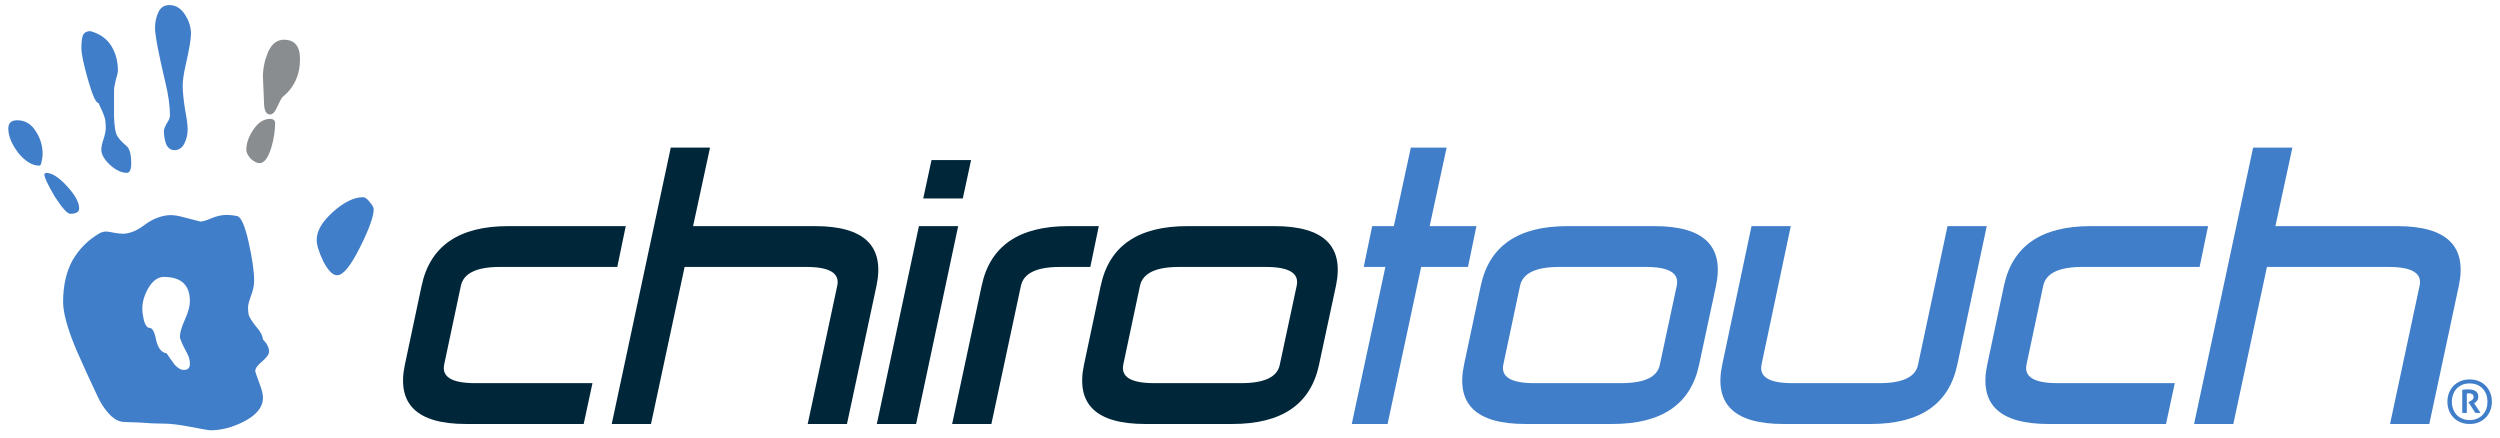 <svg width="240px" height="42px" viewBox="0 0 240 42" version="1.1" xmlns="http://www.w3.org/2000/svg" xmlns:xlink="http://www.w3.org/1999/xlink">
    <g stroke="none" stroke-width="1" fill="none" fill-rule="evenodd">
        <g transform="translate(-21, -10)">
            <g id="brand-logo" transform="translate(21, 10)">
                <g id="brand-name">
                    <path d="M56.877,36.782 L56.032,40.703 L44.756,40.703 C40.012,40.703 38.052,38.793 38.876,34.973 L40.474,27.438 C41.279,23.618 44.053,21.708 48.796,21.708 L60.072,21.708 L59.258,25.626 L47.982,25.626 C45.751,25.626 44.505,26.231 44.243,27.438 L42.645,34.973 C42.384,36.18 43.369,36.782 45.6,36.782 L56.877,36.782 Z" id="Fill-1" fill="#00263A"></path>
                    <path d="M81.309,40.703 L77.54,40.703 L80.375,27.437 C80.636,26.231 79.651,25.627 77.42,25.627 L65.722,25.627 L62.495,40.703 L58.726,40.703 L64.394,14.17 L68.163,14.17 L66.535,21.708 L78.234,21.708 C82.977,21.708 84.947,23.617 84.143,27.437 L81.309,40.703 Z" id="Fill-3" fill="#00263A"></path>
                    <path d="M88.216,21.708 L91.985,21.708 L87.945,40.702 L84.176,40.702 L88.216,21.708 Z M89.425,15.369 L93.224,15.369 L92.428,19.055 L88.629,19.055 L89.425,15.369 Z" id="Fill-5" fill="#00263A"></path>
                    <path d="M95.173,40.703 L91.405,40.703 L94.239,27.437 C95.044,23.617 97.816,21.708 102.561,21.708 L105.485,21.708 L104.671,25.627 L101.747,25.627 C99.515,25.627 98.269,26.231 98.008,27.437 L95.173,40.703 Z" id="Fill-7" fill="#00263A"></path>
                    <path d="M105.669,27.437 C106.473,23.617 109.247,21.708 113.99,21.708 L122.342,21.708 C127.085,21.708 129.055,23.617 128.252,27.437 L126.623,35.034 C125.82,38.813 123.045,40.702 118.302,40.702 L109.95,40.702 C105.206,40.702 103.247,38.793 104.072,34.973 L105.669,27.437 Z M119.146,36.782 C121.377,36.782 122.613,36.2 122.855,35.034 L124.482,27.437 C124.744,26.23 123.758,25.627 121.528,25.627 L113.177,25.627 C110.945,25.627 109.699,26.23 109.438,27.437 L107.84,34.973 C107.579,36.179 108.564,36.782 110.795,36.782 L119.146,36.782 Z" id="Fill-9" fill="#00263A"></path>
                    <polygon fill="#407EC9" points="131.73 21.708 133.81 21.708 135.439 14.17 138.876 14.17 137.247 21.708 141.738 21.708 140.926 25.627 136.433 25.627 133.208 40.702 129.77 40.702 132.996 25.627 130.916 25.627"></polygon>
                    <path d="M142.154,27.437 C142.958,23.617 145.731,21.708 150.476,21.708 L158.827,21.708 C163.57,21.708 165.54,23.617 164.736,27.437 L163.109,35.034 C162.304,38.813 159.53,40.702 154.787,40.702 L146.434,40.702 C141.691,40.702 139.732,38.793 140.556,34.973 L142.154,27.437 Z M155.631,36.782 C157.862,36.782 159.098,36.2 159.34,35.034 L160.967,27.437 C161.228,26.23 160.243,25.627 158.014,25.627 L149.662,25.627 C147.43,25.627 146.184,26.23 145.923,27.437 L144.325,34.973 C144.064,36.179 145.047,36.782 147.279,36.782 L155.631,36.782 Z" id="Fill-13" fill="#407EC9"></path>
                    <path d="M180.417,36.782 C182.648,36.782 183.885,36.2 184.126,35.034 L186.961,21.708 L190.728,21.708 L187.895,35.034 C187.091,38.813 184.317,40.703 179.573,40.703 L171.222,40.703 C166.479,40.703 164.518,38.793 165.342,34.973 L168.146,21.708 L171.915,21.708 L169.112,34.973 C168.85,36.18 169.836,36.782 172.065,36.782 L180.417,36.782 Z" id="Fill-15" fill="#407EC9"></path>
                    <path d="M208.78,36.782 L207.937,40.703 L196.661,40.703 C191.918,40.703 189.957,38.793 190.782,34.973 L192.38,27.438 C193.184,23.618 195.957,21.708 200.701,21.708 L211.976,21.708 L211.163,25.626 L199.886,25.626 C197.655,25.626 196.409,26.231 196.148,27.438 L194.55,34.973 C194.289,36.18 195.274,36.782 197.505,36.782 L208.78,36.782 Z" id="Fill-17" fill="#407EC9"></path>
                    <path d="M233.213,40.703 L229.445,40.703 L232.28,27.437 C232.541,26.231 231.556,25.627 229.325,25.627 L217.626,25.627 L214.4,40.703 L210.631,40.703 L216.3,14.17 L220.069,14.17 L218.44,21.708 L230.138,21.708 C234.883,21.708 236.853,23.617 236.048,27.437 L233.213,40.703 Z" id="Fill-19" fill="#407EC9"></path>
                    <path d="M236.376,37.419 C236.481,37.409 236.568,37.397 236.666,37.388 C236.765,37.38 236.867,37.379 236.978,37.379 C237.117,37.379 237.241,37.397 237.356,37.419 C237.471,37.447 237.568,37.485 237.652,37.54 C237.736,37.592 237.8,37.663 237.847,37.751 C237.896,37.842 237.916,37.946 237.916,38.063 C237.916,38.235 237.876,38.375 237.792,38.478 C237.707,38.588 237.617,38.665 237.51,38.712 L238.123,39.626 C238.064,39.636 238.02,39.642 237.971,39.643 C237.932,39.648 237.888,39.648 237.844,39.648 C237.765,39.648 237.693,39.636 237.624,39.626 L236.964,38.603 L237.079,38.556 C237.171,38.506 237.255,38.451 237.342,38.382 C237.42,38.311 237.462,38.222 237.462,38.107 C237.462,37.998 237.42,37.914 237.347,37.849 C237.263,37.791 237.156,37.759 237.027,37.759 C236.998,37.759 236.964,37.761 236.936,37.761 C236.896,37.765 236.855,37.767 236.816,37.778 L236.816,39.636 C236.757,39.648 236.689,39.648 236.603,39.648 C236.524,39.648 236.446,39.648 236.376,39.636 L236.376,37.419 Z M237.085,40.329 C237.356,40.329 237.59,40.283 237.807,40.188 C238.015,40.099 238.198,39.973 238.341,39.816 C238.489,39.662 238.605,39.473 238.686,39.26 C238.761,39.045 238.797,38.812 238.797,38.565 C238.797,38.317 238.761,38.091 238.686,37.873 C238.605,37.657 238.489,37.471 238.341,37.315 C238.198,37.159 238.015,37.034 237.807,36.942 C237.59,36.849 237.356,36.808 237.085,36.808 C236.824,36.808 236.581,36.849 236.369,36.942 C236.155,37.034 235.976,37.159 235.831,37.315 C235.687,37.471 235.573,37.657 235.502,37.873 C235.417,38.091 235.38,38.317 235.38,38.565 C235.38,38.812 235.417,39.045 235.502,39.26 C235.573,39.473 235.687,39.662 235.831,39.816 C235.976,39.973 236.155,40.099 236.369,40.188 C236.581,40.283 236.824,40.329 237.085,40.329 L237.085,40.329 Z M237.085,40.703 C236.767,40.703 236.476,40.649 236.214,40.541 C235.95,40.429 235.726,40.283 235.542,40.091 C235.358,39.903 235.208,39.679 235.106,39.414 C235.004,39.155 234.951,38.872 234.951,38.565 C234.951,38.262 235.004,37.978 235.106,37.718 C235.208,37.452 235.358,37.227 235.542,37.036 C235.726,36.847 235.95,36.699 236.214,36.587 C236.476,36.478 236.767,36.424 237.085,36.424 C237.405,36.424 237.693,36.478 237.955,36.586 C238.219,36.69 238.444,36.84 238.629,37.034 C238.817,37.227 238.96,37.452 239.062,37.709 C239.169,37.976 239.221,38.256 239.221,38.565 C239.221,38.872 239.169,39.155 239.062,39.414 C238.96,39.679 238.817,39.903 238.629,40.091 C238.444,40.283 238.219,40.429 237.955,40.541 C237.693,40.649 237.405,40.703 237.085,40.703 L237.085,40.703 Z" id="Fill-21" fill="#407EC9"></path>    
                </g>
            <g id="brand-mark">
                <path d="M24.921,15.665 C24.673,15.665 24.389,15.523 24.07,15.24 C23.787,14.921 23.645,14.637 23.645,14.389 C23.645,13.752 23.876,13.096 24.336,12.423 C24.797,11.75 25.327,11.412 25.931,11.412 C26.249,11.412 26.409,11.554 26.409,11.838 C26.409,12.512 26.303,13.238 26.091,14.018 C25.771,15.116 25.381,15.665 24.921,15.665 M27.1,9.341 C27.028,9.411 26.87,9.711 26.621,10.244 C26.409,10.739 26.179,10.988 25.931,10.988 C25.541,10.988 25.346,10.598 25.346,9.818 L25.24,7.374 C25.24,6.594 25.399,5.814 25.718,5.035 C26.072,4.22 26.586,3.813 27.259,3.813 C28.287,3.813 28.802,4.432 28.802,5.673 C28.802,7.196 28.234,8.419 27.1,9.341" id="Fill-23" fill="#8A8D8F"></path> 
                <path d="M17.273,32.325 C17.273,31.935 17.433,31.386 17.752,30.679 C18.071,29.969 18.231,29.384 18.231,28.924 C18.231,27.365 17.398,26.585 15.732,26.585 C15.166,26.585 14.67,26.94 14.244,27.648 C13.854,28.322 13.659,28.995 13.659,29.668 C13.659,29.915 13.713,30.287 13.819,30.784 C13.961,31.245 14.138,31.475 14.352,31.475 C14.633,31.475 14.846,31.864 14.988,32.644 C15.166,33.423 15.502,33.848 15.998,33.92 C16.211,34.239 16.458,34.594 16.742,34.983 C17.061,35.337 17.361,35.514 17.646,35.514 C18.036,35.514 18.231,35.319 18.231,34.93 C18.231,34.575 18.142,34.239 17.964,33.92 C17.504,33.07 17.273,32.539 17.273,32.325 M24.502,35.62 C24.502,35.692 24.662,36.152 24.98,37.003 C25.158,37.499 25.246,37.889 25.246,38.172 C25.246,39.093 24.608,39.873 23.332,40.511 C22.27,41.041 21.226,41.307 20.198,41.307 C20.055,41.307 19.435,41.201 18.336,40.988 C17.238,40.776 16.388,40.669 15.785,40.669 C15.042,40.669 14.244,40.634 13.394,40.563 C12.543,40.529 12.066,40.511 11.959,40.511 C11.392,40.511 10.842,40.192 10.311,39.554 C9.92,39.093 9.585,38.543 9.301,37.906 C8.628,36.488 7.971,35.054 7.335,33.6 C6.484,31.582 6.059,30.039 6.059,28.978 C6.059,27.419 6.36,26.09 6.962,24.99 C7.6,23.893 8.469,23.024 9.567,22.386 C9.78,22.279 9.992,22.227 10.205,22.227 C10.311,22.227 10.542,22.262 10.896,22.334 C11.25,22.404 11.551,22.439 11.8,22.439 C12.048,22.439 12.331,22.386 12.65,22.279 C13.003,22.174 13.464,21.908 14.031,21.482 C14.633,21.057 15.272,20.791 15.945,20.685 C16.334,20.614 16.813,20.65 17.38,20.791 C17.946,20.934 18.567,21.093 19.24,21.27 C19.453,21.27 19.807,21.164 20.303,20.952 C20.799,20.738 21.295,20.632 21.791,20.632 C22.074,20.632 22.393,20.668 22.748,20.738 C23.138,20.809 23.509,21.642 23.865,23.237 C24.218,24.795 24.396,26.036 24.396,26.957 C24.396,27.419 24.289,27.914 24.077,28.444 C23.9,28.942 23.811,29.296 23.811,29.508 C23.811,29.721 23.828,29.952 23.865,30.199 C23.934,30.447 24.166,30.819 24.556,31.316 C24.98,31.777 25.211,32.202 25.246,32.592 C25.636,32.981 25.831,33.37 25.831,33.76 C25.831,34.008 25.601,34.327 25.141,34.718 C24.715,35.072 24.502,35.373 24.502,35.62 M6.75,20.525 C6.467,20.525 5.97,19.976 5.261,18.878 C4.588,17.745 4.252,17.018 4.252,16.699 L4.411,16.593 C4.979,16.593 5.652,17.018 6.43,17.869 C7.211,18.719 7.6,19.428 7.6,19.995 C7.6,20.35 7.317,20.525 6.75,20.525 M3.773,15.903 C3.1,15.903 2.427,15.494 1.753,14.679 C1.116,13.83 0.797,13.05 0.797,12.341 C0.797,11.81 1.081,11.545 1.648,11.545 C2.392,11.545 2.976,11.88 3.401,12.553 C3.862,13.227 4.092,13.972 4.092,14.786 C4.092,14.999 4.057,15.247 3.986,15.53 C3.951,15.778 3.88,15.903 3.773,15.903 M12.171,16.593 C11.675,16.593 11.143,16.345 10.577,15.849 C10.01,15.318 9.726,14.821 9.726,14.36 C9.726,14.113 9.797,13.775 9.939,13.351 C10.081,12.925 10.152,12.57 10.152,12.288 C10.152,11.827 10.116,11.49 10.045,11.277 C9.974,11.03 9.78,10.569 9.46,9.896 C9.212,9.896 8.875,9.152 8.45,7.664 C8.026,6.176 7.813,5.165 7.813,4.634 C7.813,4.031 7.866,3.606 7.971,3.358 C8.114,3.11 8.344,2.987 8.663,2.987 C9.726,3.27 10.471,3.872 10.896,4.794 C11.18,5.396 11.32,6.052 11.32,6.761 C11.32,6.937 11.25,7.256 11.108,7.716 C11.002,8.142 10.948,8.461 10.948,8.674 L10.948,11.225 C10.984,12.11 11.072,12.695 11.215,12.978 C11.357,13.262 11.675,13.617 12.171,14.041 C12.454,14.29 12.596,14.839 12.596,15.69 C12.596,16.291 12.454,16.593 12.171,16.593 M17.54,8.248 C17.54,8.78 17.61,9.506 17.752,10.428 C17.929,11.348 18.017,12.004 18.017,12.393 C18.017,12.889 17.912,13.351 17.699,13.775 C17.486,14.202 17.168,14.415 16.742,14.415 C16.388,14.415 16.123,14.219 15.945,13.83 C15.804,13.404 15.732,12.996 15.732,12.606 C15.732,12.43 15.821,12.181 15.998,11.863 C16.211,11.545 16.317,11.295 16.317,11.118 C16.317,10.198 16.175,9.152 15.892,7.983 C15.218,5.148 14.882,3.376 14.882,2.667 C14.882,2.136 14.988,1.639 15.2,1.179 C15.413,0.719 15.768,0.488 16.264,0.488 C16.867,0.488 17.361,0.79 17.752,1.391 C18.142,1.994 18.336,2.614 18.336,3.252 C18.336,3.748 18.159,4.776 17.805,6.335 C17.627,7.115 17.54,7.752 17.54,8.248 M32.367,26.426 C31.943,26.426 31.501,25.983 31.04,25.098 C30.615,24.211 30.403,23.52 30.403,23.024 C30.403,22.174 30.916,21.288 31.943,20.367 C33.006,19.409 33.98,18.931 34.867,18.931 C35.044,18.931 35.257,19.09 35.504,19.409 C35.753,19.694 35.876,19.924 35.876,20.101 C35.876,20.774 35.434,21.996 34.548,23.768 C33.662,25.54 32.934,26.426 32.367,26.426" id="Fill-25" fill="#407EC9"></path>    
            </g>
            </g>
        </g>
    </g>
</svg>